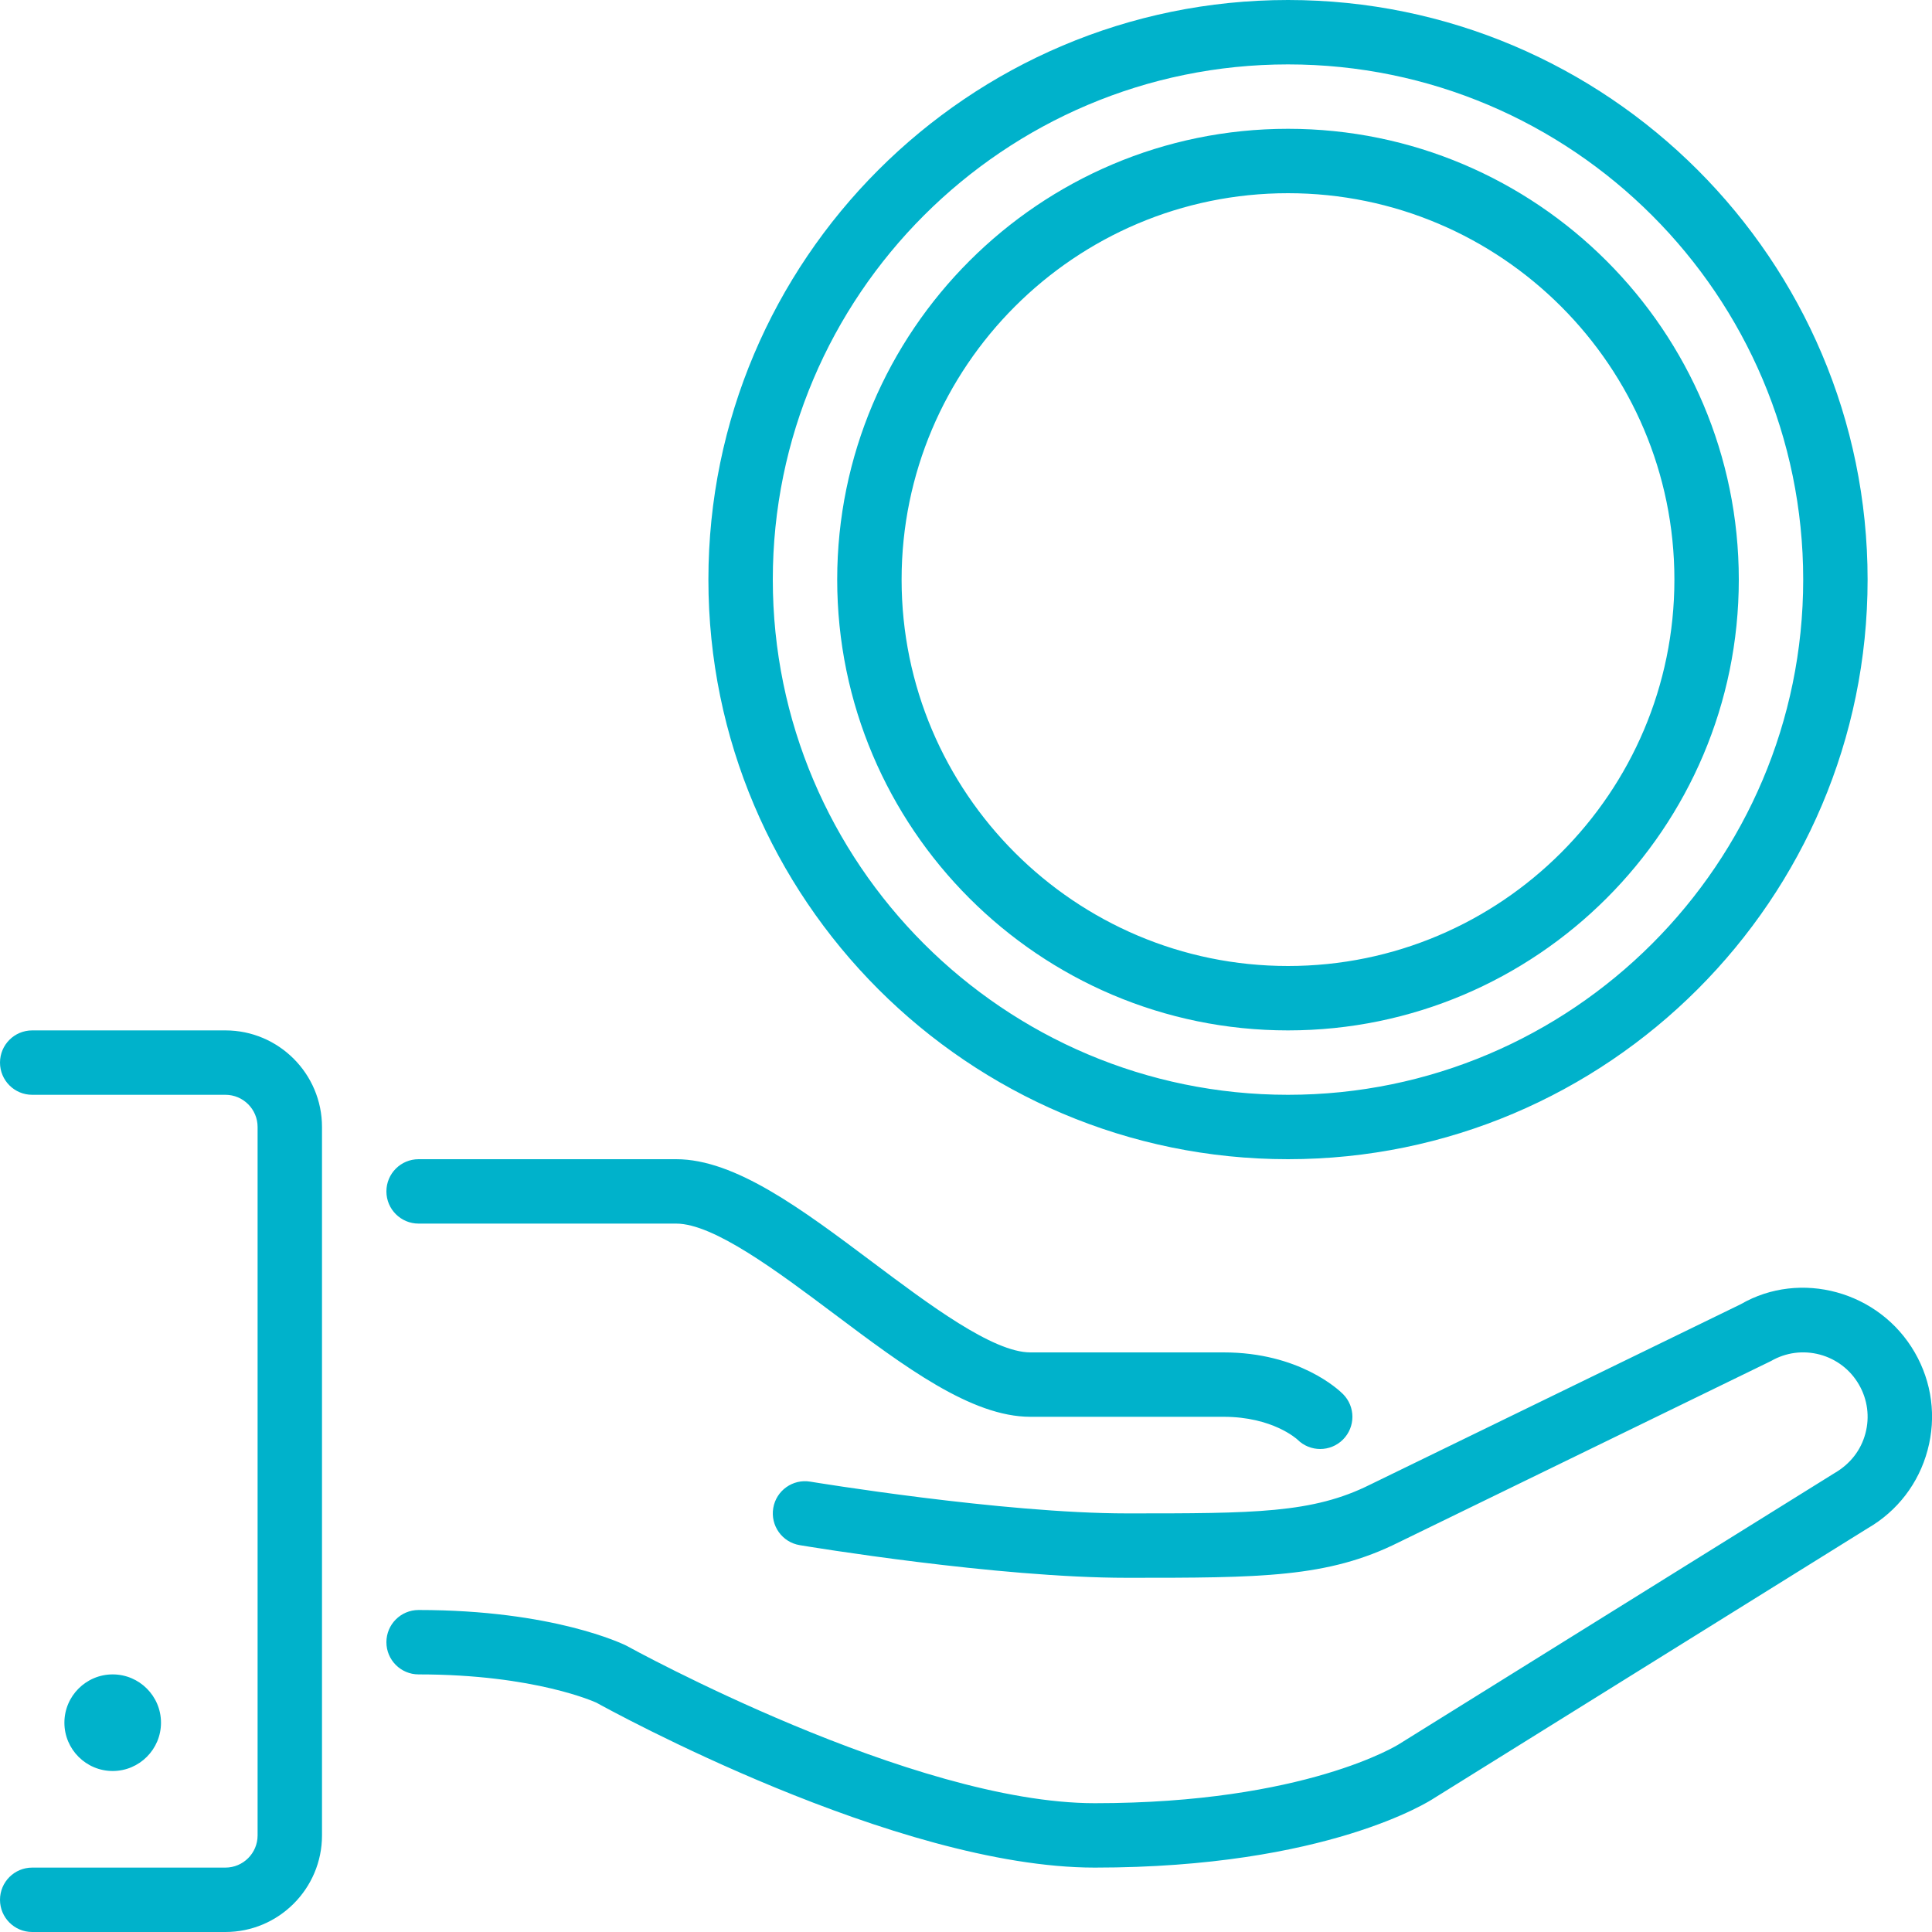 <?xml version="1.0" encoding="UTF-8"?>
<svg width="60px" height="60px" viewBox="0 0 60 60" version="1.1" xmlns="http://www.w3.org/2000/svg" xmlns:xlink="http://www.w3.org/1999/xlink">
    <!-- Generator: Sketch 47.1 (45422) - http://www.bohemiancoding.com/sketch -->
    <title>money-give</title>
    <desc>Created with Sketch.</desc>
    <defs></defs>
    <g id="MFN---Excercise" stroke="none" stroke-width="1" fill="none" fill-rule="evenodd">
        <g id="Desktop---Homepage" transform="translate(-1044, -1184)" fill="#00B2CB">
            <g id="How-it-works" transform="translate(0, 820)">
                <g id="Transfer" transform="translate(944, 364)">
                    <path d="M124,18 C124,26.822 131.178,34 140,34 C148.822,34 156,26.822 156,18 C156,9.178 148.822,2 140,2 C131.178,2 124,9.178 124,18 M122,18 C122,8.075 130.075,0 140,0 C149.925,0 158,8.075 158,18 C158,27.925 149.925,36 140,36 C130.075,36 122,27.925 122,18 M103.5,55 C102.673,55 102,54.327 102,53.5 C102,52.673 102.673,52 103.5,52 C104.327,52 105,52.673 105,53.5 C105,54.327 104.327,55 103.5,55 M128,18 C128,24.617 133.383,30 140,30 C146.617,30 152,24.617 152,18 C152,11.383 146.617,6 140,6 C133.383,6 128,11.383 128,18 M126,18 C126,10.28 132.28,4 140,4 C147.72,4 154,10.28 154,18 C154,25.72 147.72,32 140,32 C132.28,32 126,25.72 126,18 M113,38 L121,38 C122.167,38 124.15,39.488 125.9,40.8 C128.094,42.446 130.167,44 132,44 L138,44 C139.519,44 140.273,44.689 140.293,44.707 C140.488,44.902 140.744,45 141,45 C141.256,45 141.512,44.902 141.707,44.707 C142.098,44.316 142.098,43.684 141.707,43.293 C141.575,43.161 140.347,42 138,42 L132,42 C130.833,42 128.85,40.512 127.1,39.2 C124.906,37.554 122.833,36 121,36 L113,36 C112.447,36 112,36.448 112,37 C112,37.552 112.447,38 113,38 M159.464,42 C158.361,40.089 155.906,39.435 154.062,40.503 L142.553,46.105 C140.764,47 138.958,47 135,47 C131.131,47 125.224,46.023 125.164,46.014 C124.62,45.923 124.104,46.291 124.014,46.835 C123.923,47.38 124.291,47.896 124.836,47.986 C125.084,48.028 130.964,49 135,49 C139.152,49 141.236,49 143.437,47.899 L155,42.268 C155.462,42.001 156,41.93 156.518,42.068 C157.033,42.207 157.465,42.538 157.731,43 C157.999,43.463 158.07,44.002 157.932,44.518 C157.794,45.034 157.463,45.465 156.972,45.749 L143.451,54.164 C143.423,54.183 140.538,56 134,56 C128.331,56 119.573,51.174 119.447,51.105 C119.356,51.061 117.188,50 113,50 C112.447,50 112,50.448 112,51 C112,51.552 112.447,52 113,52 C116.637,52 118.511,52.875 118.515,52.875 L118.515,52.874 C118.893,53.084 127.813,58 134,58 C141.22,58 144.422,55.92 144.528,55.849 L158,47.464 C158.925,46.93 159.587,46.067 159.863,45.036 C160.141,44.003 159.998,42.925 159.464,42 M110,35 L110,57 C110,58.654 108.654,60 107,60 L101,60 C100.447,60 100,59.552 100,59 C100,58.448 100.447,58 101,58 L107,58 C107.552,58 108,57.551 108,57 L108,35 C108,34.449 107.552,34 107,34 L101,34 C100.447,34 100,33.552 100,33 C100,32.448 100.447,32 101,32 L107,32 C108.654,32 110,33.346 110,35" id="money-give"></path>
                </g>
            </g>
        </g>
    </g>
</svg>